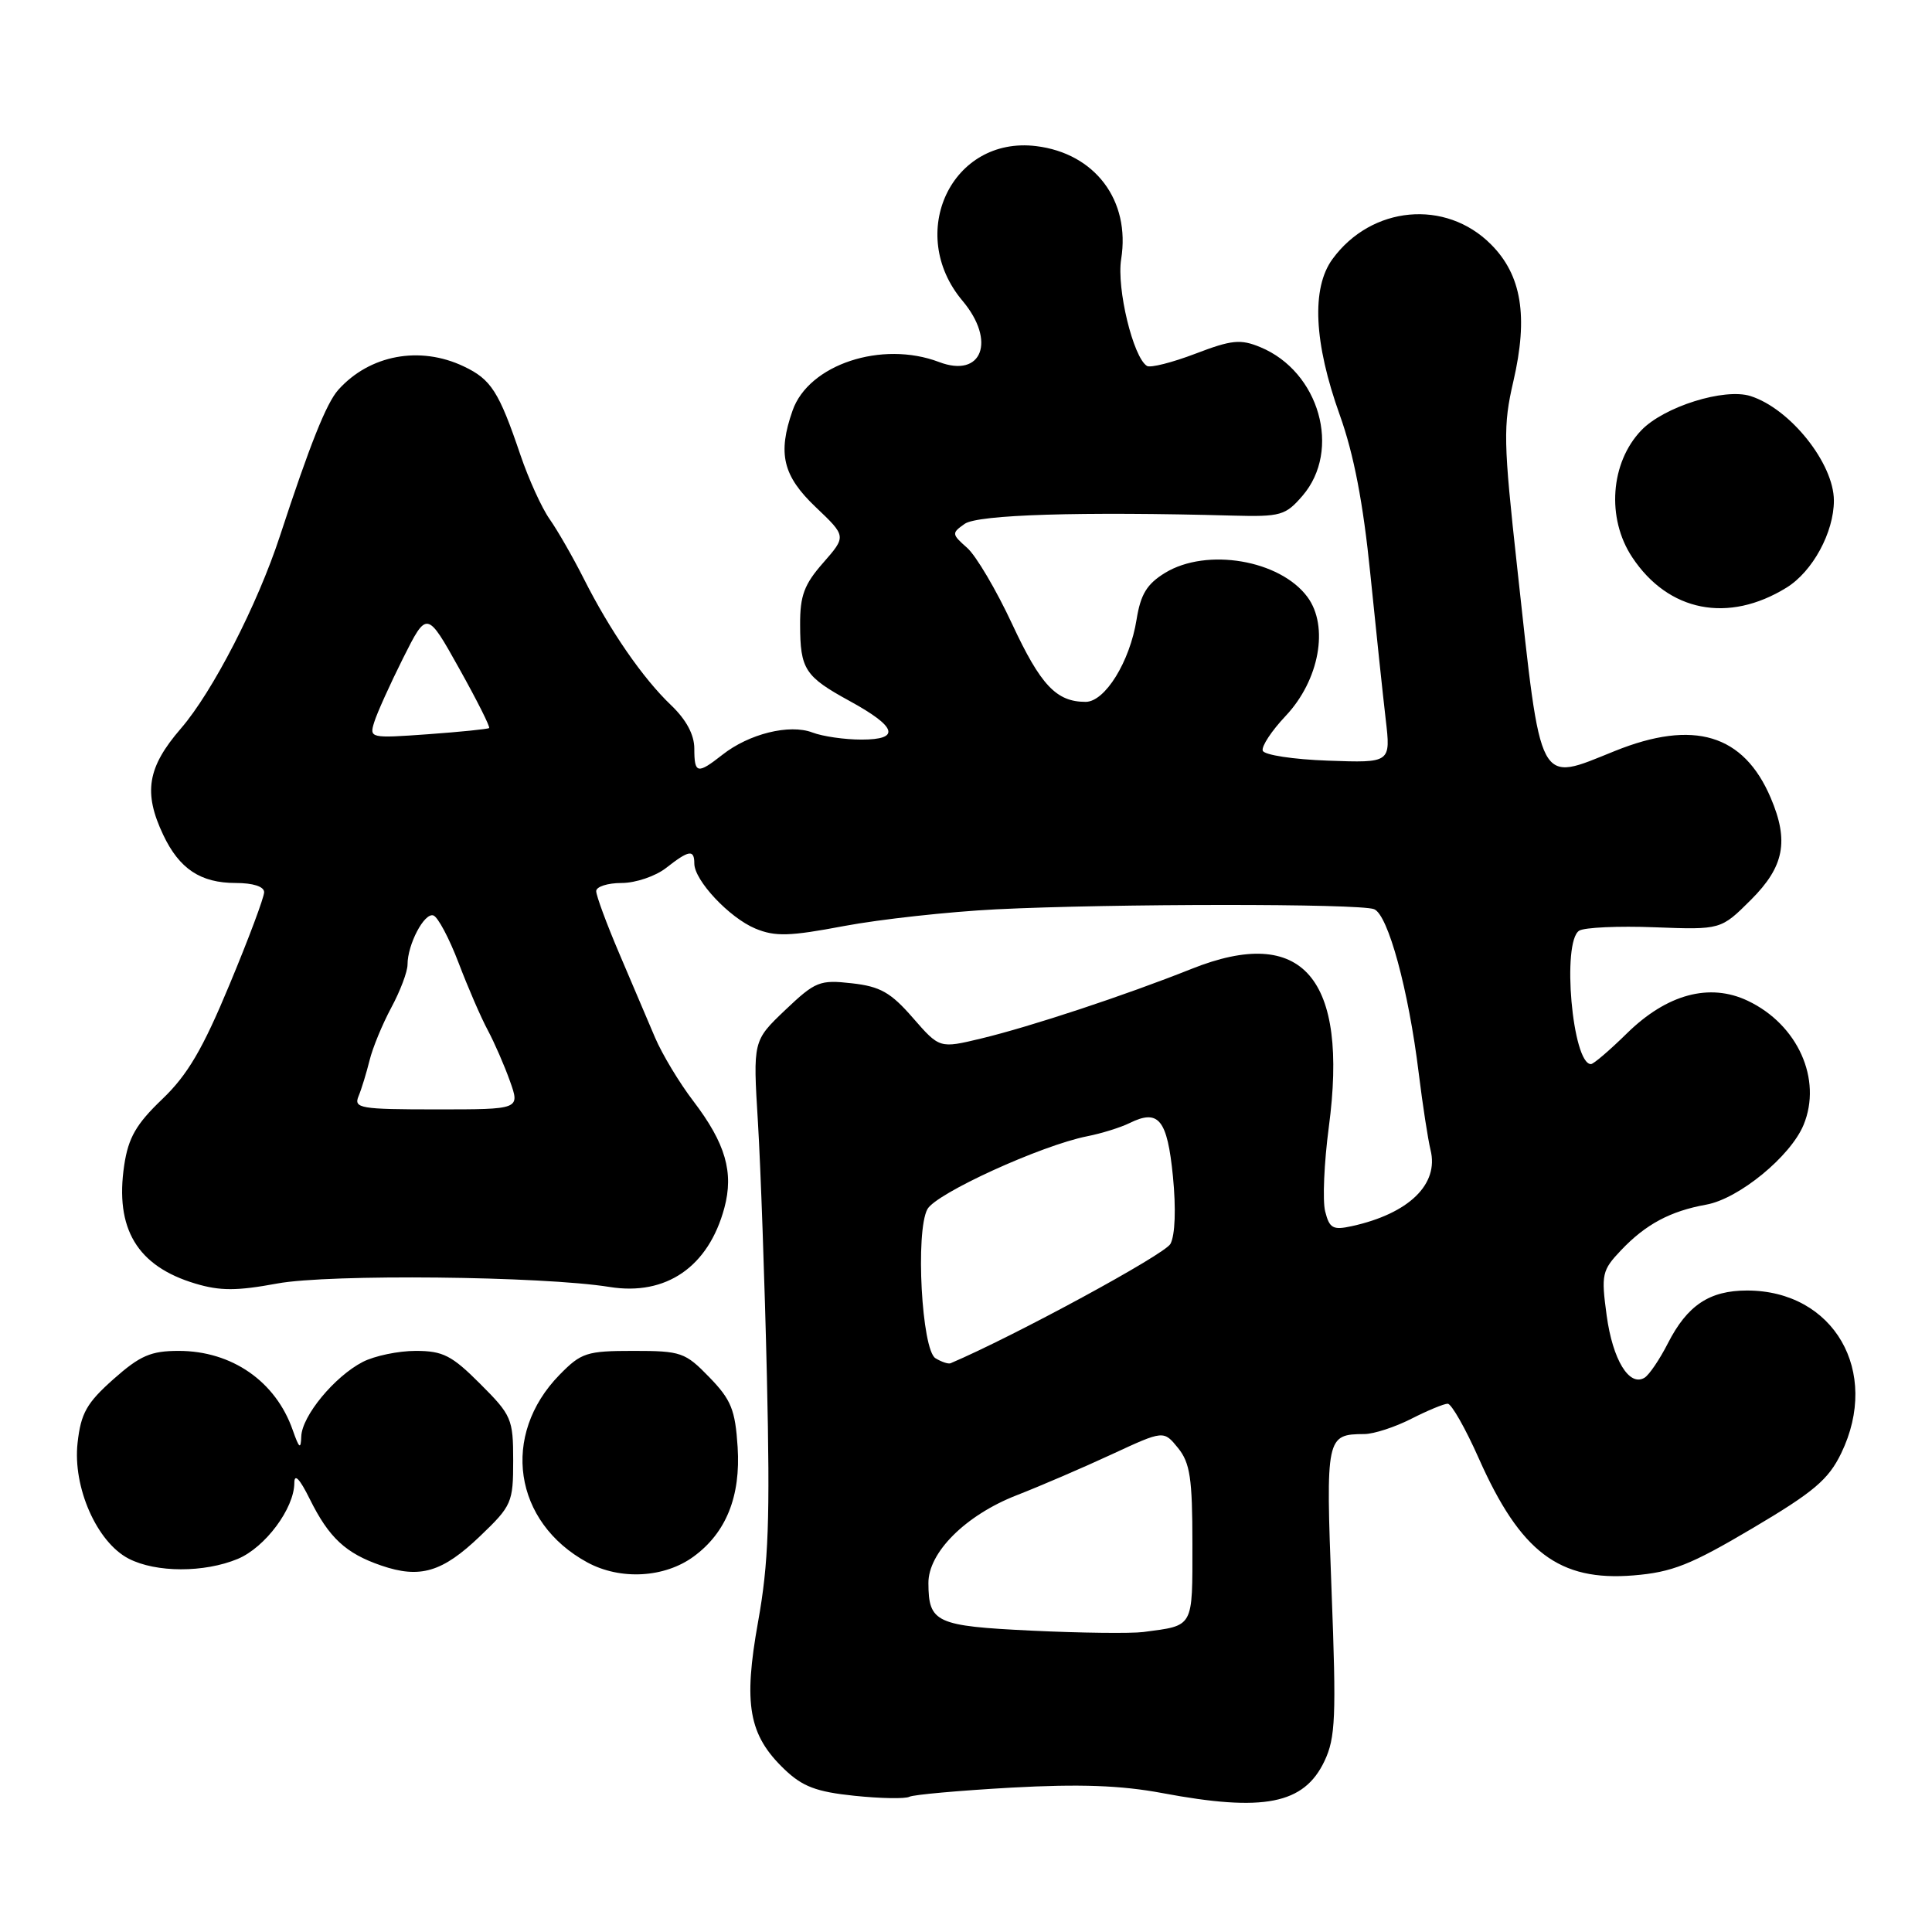<?xml version="1.0" encoding="UTF-8" standalone="no"?>
<!DOCTYPE svg PUBLIC "-//W3C//DTD SVG 1.1//EN" "http://www.w3.org/Graphics/SVG/1.1/DTD/svg11.dtd" >
<svg xmlns="http://www.w3.org/2000/svg" xmlns:xlink="http://www.w3.org/1999/xlink" version="1.1" viewBox="0 0 256 256">
 <g >
 <path fill="currentColor"
d=" M 134.00 236.87 C 143.09 236.37 148.54 236.57 154.00 237.59 C 167.46 240.12 172.79 239.07 175.50 233.35 C 176.96 230.28 177.08 227.48 176.44 210.82 C 175.66 190.34 175.72 190.05 180.79 190.02 C 182.05 190.01 184.84 189.10 187.00 188.00 C 189.16 186.90 191.33 186.00 191.83 186.00 C 192.32 186.00 194.18 189.26 195.95 193.25 C 201.47 205.68 206.60 209.55 216.44 208.75 C 221.56 208.33 224.01 207.36 232.22 202.50 C 240.35 197.69 242.28 196.05 243.97 192.56 C 249.21 181.73 242.99 171.00 231.49 171.00 C 226.51 171.00 223.57 172.96 221.00 178.00 C 219.92 180.12 218.53 182.17 217.92 182.55 C 215.89 183.80 213.69 180.19 212.89 174.30 C 212.15 168.85 212.27 168.33 214.80 165.66 C 218.07 162.22 221.32 160.48 226.09 159.62 C 230.41 158.84 237.25 153.23 238.98 149.06 C 241.48 143.02 238.21 135.75 231.59 132.61 C 226.52 130.20 220.87 131.73 215.58 136.92 C 213.29 139.17 211.15 141.00 210.81 141.00 C 208.35 141.00 206.92 124.80 209.25 123.32 C 209.94 122.89 214.44 122.68 219.27 122.87 C 228.03 123.20 228.03 123.20 232.02 119.22 C 236.42 114.82 237.07 111.45 234.63 105.72 C 231.04 97.29 224.43 95.30 213.98 99.51 C 203.69 103.65 204.27 104.74 201.04 75.24 C 199.20 58.51 199.16 56.44 200.53 50.52 C 202.52 41.93 201.63 36.45 197.56 32.38 C 191.56 26.35 181.72 27.26 176.56 34.33 C 173.75 38.18 174.09 45.40 177.53 55.00 C 179.39 60.19 180.63 66.65 181.57 76.00 C 182.32 83.42 183.24 92.11 183.61 95.29 C 184.29 101.09 184.29 101.09 175.97 100.79 C 171.40 100.63 167.51 100.04 167.32 99.47 C 167.13 98.90 168.50 96.83 170.36 94.86 C 174.82 90.13 176.12 82.99 173.24 79.10 C 169.60 74.19 159.90 72.55 154.39 75.90 C 151.97 77.38 151.14 78.74 150.60 82.10 C 149.71 87.68 146.42 93.00 143.85 93.00 C 139.97 93.00 137.89 90.79 134.12 82.70 C 132.02 78.19 129.34 73.64 128.15 72.59 C 126.09 70.77 126.08 70.64 127.83 69.41 C 129.57 68.19 143.19 67.77 163.34 68.32 C 169.70 68.49 170.34 68.30 172.59 65.69 C 177.78 59.65 174.83 49.24 167.00 46.00 C 164.37 44.91 163.20 45.03 158.39 46.87 C 155.32 48.04 152.44 48.77 151.98 48.49 C 150.15 47.36 147.94 38.21 148.56 34.34 C 149.81 26.56 145.10 20.31 137.29 19.36 C 126.13 18.00 120.00 30.90 127.54 39.86 C 132.02 45.19 130.12 50.14 124.43 47.97 C 116.85 45.09 107.15 48.30 105.02 54.40 C 103.02 60.10 103.73 63.05 108.08 67.19 C 112.15 71.06 112.15 71.06 109.08 74.57 C 106.56 77.43 106.00 78.93 106.02 82.78 C 106.03 88.69 106.65 89.64 112.57 92.88 C 118.86 96.32 119.38 98.00 114.15 98.00 C 111.94 98.00 109.01 97.58 107.65 97.06 C 104.61 95.90 99.24 97.23 95.71 100.02 C 92.40 102.62 92.00 102.53 92.00 99.19 C 92.00 97.35 90.93 95.36 88.92 93.44 C 85.17 89.87 80.82 83.56 77.34 76.65 C 75.91 73.82 73.88 70.28 72.83 68.79 C 71.78 67.30 70.04 63.47 68.96 60.29 C 66.11 51.88 65.08 50.27 61.45 48.55 C 55.63 45.78 48.98 47.02 44.83 51.65 C 43.25 53.41 41.07 58.88 37.10 71.00 C 34.12 80.12 28.17 91.68 23.96 96.54 C 19.52 101.68 18.97 105.02 21.63 110.63 C 23.76 115.13 26.58 117.00 31.22 117.00 C 33.53 117.00 35.00 117.47 35.00 118.22 C 35.00 118.89 32.94 124.41 30.41 130.47 C 26.86 139.02 24.85 142.44 21.49 145.65 C 18.04 148.95 17.01 150.75 16.46 154.39 C 15.20 162.81 18.18 167.78 25.88 170.08 C 29.17 171.07 31.39 171.06 36.75 170.07 C 43.61 168.80 71.83 169.09 80.78 170.53 C 88.27 171.73 93.88 167.86 95.98 160.06 C 97.25 155.34 96.14 151.51 91.87 145.90 C 90.01 143.47 87.74 139.69 86.80 137.49 C 85.87 135.30 83.73 130.27 82.05 126.33 C 80.37 122.39 79.00 118.68 79.00 118.08 C 79.00 117.49 80.51 117.00 82.37 117.00 C 84.22 117.00 86.87 116.10 88.27 115.00 C 91.29 112.63 92.00 112.52 92.00 114.42 C 92.00 116.66 96.65 121.61 100.09 123.04 C 102.72 124.13 104.62 124.07 111.86 122.70 C 116.61 121.81 125.67 120.81 132.00 120.49 C 147.33 119.73 180.10 119.71 182.07 120.47 C 183.92 121.18 186.64 131.16 187.99 142.21 C 188.51 146.44 189.22 151.01 189.55 152.36 C 190.70 156.92 186.68 160.81 179.13 162.47 C 176.62 163.02 176.16 162.77 175.59 160.51 C 175.23 159.08 175.45 154.07 176.07 149.38 C 178.71 129.55 172.61 122.50 157.89 128.38 C 149.06 131.90 136.57 136.03 130.00 137.61 C 124.50 138.93 124.50 138.93 120.96 134.87 C 118.03 131.50 116.63 130.71 112.87 130.29 C 108.62 129.81 108.04 130.04 104.04 133.84 C 99.77 137.91 99.77 137.91 100.43 148.70 C 100.79 154.64 101.33 169.85 101.62 182.50 C 102.05 201.41 101.84 207.17 100.45 214.89 C 98.48 225.85 99.20 229.90 103.94 234.44 C 106.33 236.73 108.17 237.43 113.21 237.95 C 116.67 238.31 119.95 238.37 120.50 238.08 C 121.05 237.80 127.12 237.26 134.00 236.87 Z  M 63.63 203.53 C 67.81 199.53 68.00 199.09 68.00 193.54 C 68.00 188.02 67.79 187.52 63.63 183.37 C 59.87 179.60 58.69 179.00 55.08 179.00 C 52.78 179.00 49.63 179.66 48.07 180.46 C 44.32 182.40 40.02 187.61 39.92 190.33 C 39.86 192.10 39.65 191.95 38.79 189.50 C 36.54 183.04 30.72 179.00 23.68 179.00 C 19.99 179.00 18.56 179.62 15.03 182.75 C 11.49 185.90 10.72 187.25 10.28 191.18 C 9.62 197.06 12.83 204.35 17.05 206.53 C 20.67 208.40 27.07 208.41 31.51 206.56 C 35.14 205.04 38.99 199.87 39.00 196.50 C 39.00 195.19 39.71 195.93 41.05 198.64 C 43.58 203.75 45.81 205.83 50.51 207.44 C 55.66 209.21 58.62 208.33 63.63 203.53 Z  M 91.91 206.25 C 96.22 203.10 98.16 198.27 97.74 191.74 C 97.42 186.80 96.89 185.48 93.99 182.49 C 90.79 179.19 90.25 179.00 83.92 179.00 C 77.73 179.00 77.01 179.24 74.14 182.17 C 66.33 190.16 68.04 201.71 77.83 207.03 C 82.21 209.40 88.05 209.08 91.91 206.25 Z  M 236.73 77.86 C 240.18 75.73 243.00 70.54 243.00 66.33 C 243.00 61.41 237.21 54.15 231.95 52.48 C 228.48 51.38 220.48 53.89 217.48 57.02 C 213.38 61.30 212.85 68.67 216.27 73.83 C 221.06 81.07 229.01 82.63 236.73 77.86 Z  M 136.71 216.07 C 124.01 215.46 123.04 215.01 123.02 209.78 C 122.99 205.72 127.93 200.79 134.66 198.15 C 137.87 196.90 143.58 194.44 147.35 192.69 C 154.19 189.52 154.19 189.52 156.10 191.87 C 157.69 193.84 158.00 195.89 158.00 204.54 C 158.00 215.80 158.24 215.36 151.50 216.25 C 149.85 216.46 143.19 216.38 136.71 216.07 Z  M 123.95 179.97 C 122.13 178.84 121.28 163.22 122.88 160.23 C 124.00 158.14 137.96 151.77 144.06 150.56 C 145.95 150.19 148.48 149.40 149.68 148.81 C 153.53 146.91 154.67 148.32 155.42 155.88 C 155.84 160.15 155.71 163.67 155.09 164.82 C 154.35 166.22 134.34 177.07 125.95 180.64 C 125.65 180.76 124.75 180.46 123.95 179.97 Z  M 47.51 145.25 C 47.91 144.29 48.56 142.15 48.97 140.50 C 49.37 138.85 50.67 135.71 51.85 133.51 C 53.03 131.32 54.00 128.76 54.00 127.81 C 54.00 125.14 56.22 120.91 57.42 121.30 C 58.02 121.49 59.52 124.32 60.76 127.57 C 62.00 130.83 63.74 134.85 64.63 136.50 C 65.51 138.15 66.84 141.19 67.57 143.25 C 68.91 147.00 68.91 147.00 57.85 147.00 C 47.70 147.00 46.85 146.85 47.51 145.25 Z  M 49.59 95.68 C 49.96 94.48 51.68 90.67 53.41 87.21 C 56.57 80.92 56.57 80.92 60.84 88.57 C 63.19 92.77 64.98 96.33 64.81 96.47 C 64.64 96.61 60.99 96.98 56.71 97.29 C 49.05 97.84 48.92 97.81 49.59 95.68 Z "/>
</g>
</svg>